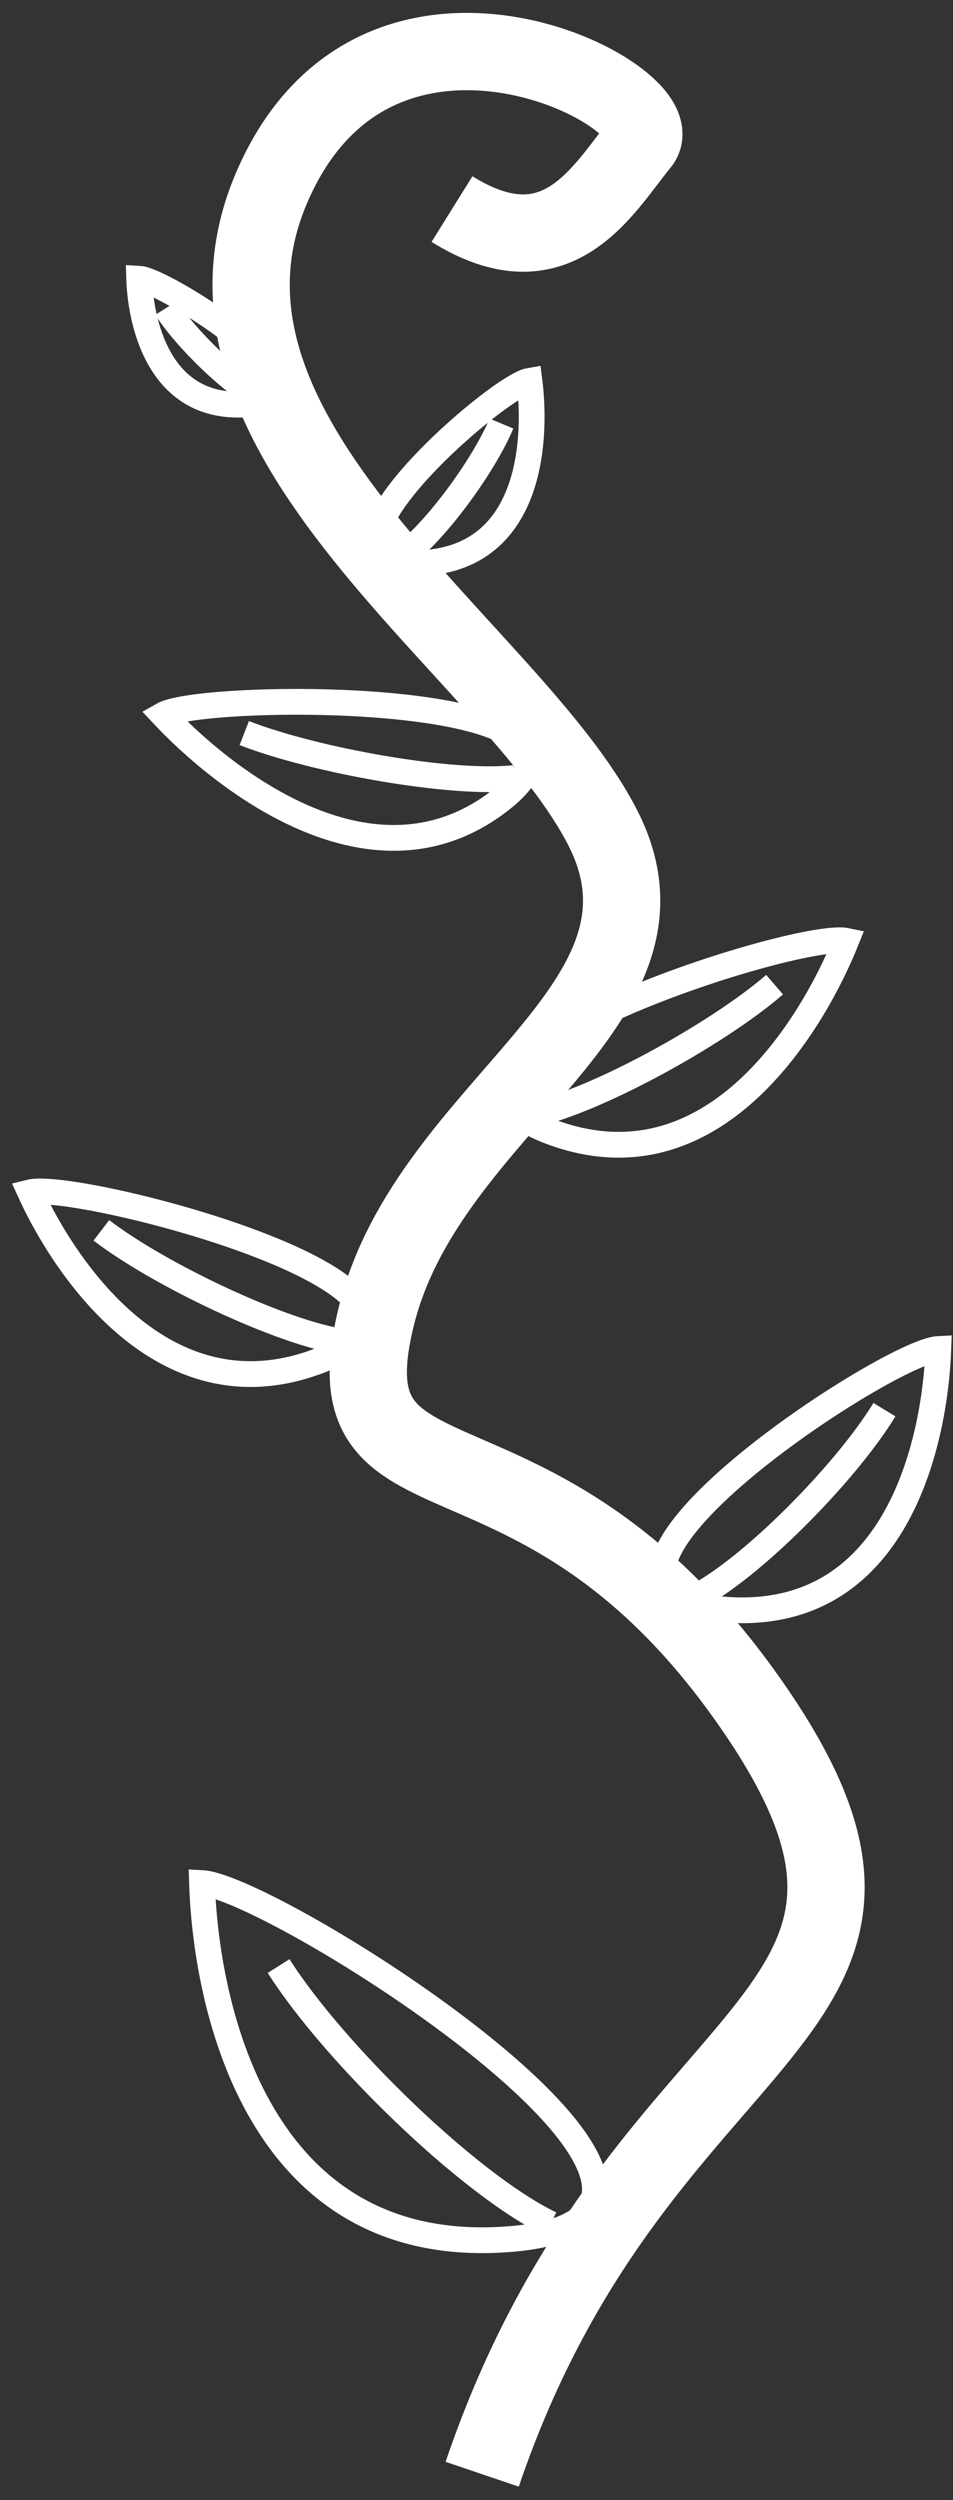 <svg xmlns="http://www.w3.org/2000/svg" width="37" height="97" fill="none" viewBox="0 0 37 97"><rect x="0" y="0" width="37" height="97" fill="#333333" stroke="none"/><path stroke="#fff" stroke-width="3" d="M18.721 96C24.872 77.86 38.054 78.627 28.973 65.852C20.675 54.179 12.569 59.21 14.62 51.034C16.67 42.858 26.923 39.026 23.407 32.128C19.892 25.23 6.418 17.054 10.519 7.346C14.62 -2.363 26.337 3.769 24.872 5.557C23.407 7.346 21.65 10.667 17.549 8.112"/><path stroke="#fff" d="M7.843 73.062C7.978 77.459 9.795 87.389 19.389 86.903C31.381 86.296 10.7 73.208 7.843 73.062Z"/><path stroke="#fff" d="M21.38 86.29C18.223 84.78 12.931 79.618 10.818 76.282"/><path stroke="#fff" d="M1.172 46.261C2.439 49.039 6.261 55.02 12.251 52.849C19.737 50.135 3.034 45.799 1.172 46.261Z"/><path stroke="#fff" d="M13.357 52.072C10.939 51.721 6.178 49.455 3.936 47.737"/><path stroke="#fff" d="M32.852 36.503C31.641 39.516 27.914 46.056 21.732 44.036C14.004 41.512 30.936 36.102 32.852 36.503Z"/><path stroke="#fff" d="M20.579 43.264C23.039 42.775 27.835 40.138 30.074 38.205"/><path stroke="#fff" d="M20.555 14.774C20.819 16.841 20.743 21.585 16.43 21.846C11.038 22.171 19.291 14.988 20.555 14.774Z"/><path stroke="#fff" d="M15.498 21.66C16.794 20.792 18.772 18.105 19.467 16.434"/><path stroke="#fff" d="M36.431 52.34C36.318 55.566 35.009 62.848 28.311 62.465C19.938 61.986 34.434 52.439 36.431 52.34Z"/><path stroke="#fff" d="M26.921 62.01C29.132 60.911 32.849 57.137 34.338 54.695"/><path stroke="#fff" d="M6.329 27.737C8.514 30.066 14.265 34.802 19.216 31.207C25.406 26.713 7.943 26.823 6.329 27.737Z"/><path stroke="#fff" d="M19.999 30.184C17.568 30.464 12.228 29.512 9.484 28.443"/><path stroke="#fff" d="M5.403 10.813C5.451 12.364 6.092 15.866 9.476 15.695C13.706 15.481 6.411 10.864 5.403 10.813Z"/><path stroke="#fff" d="M10.178 15.479C9.065 14.946 7.198 13.125 6.453 11.948"/></svg>
